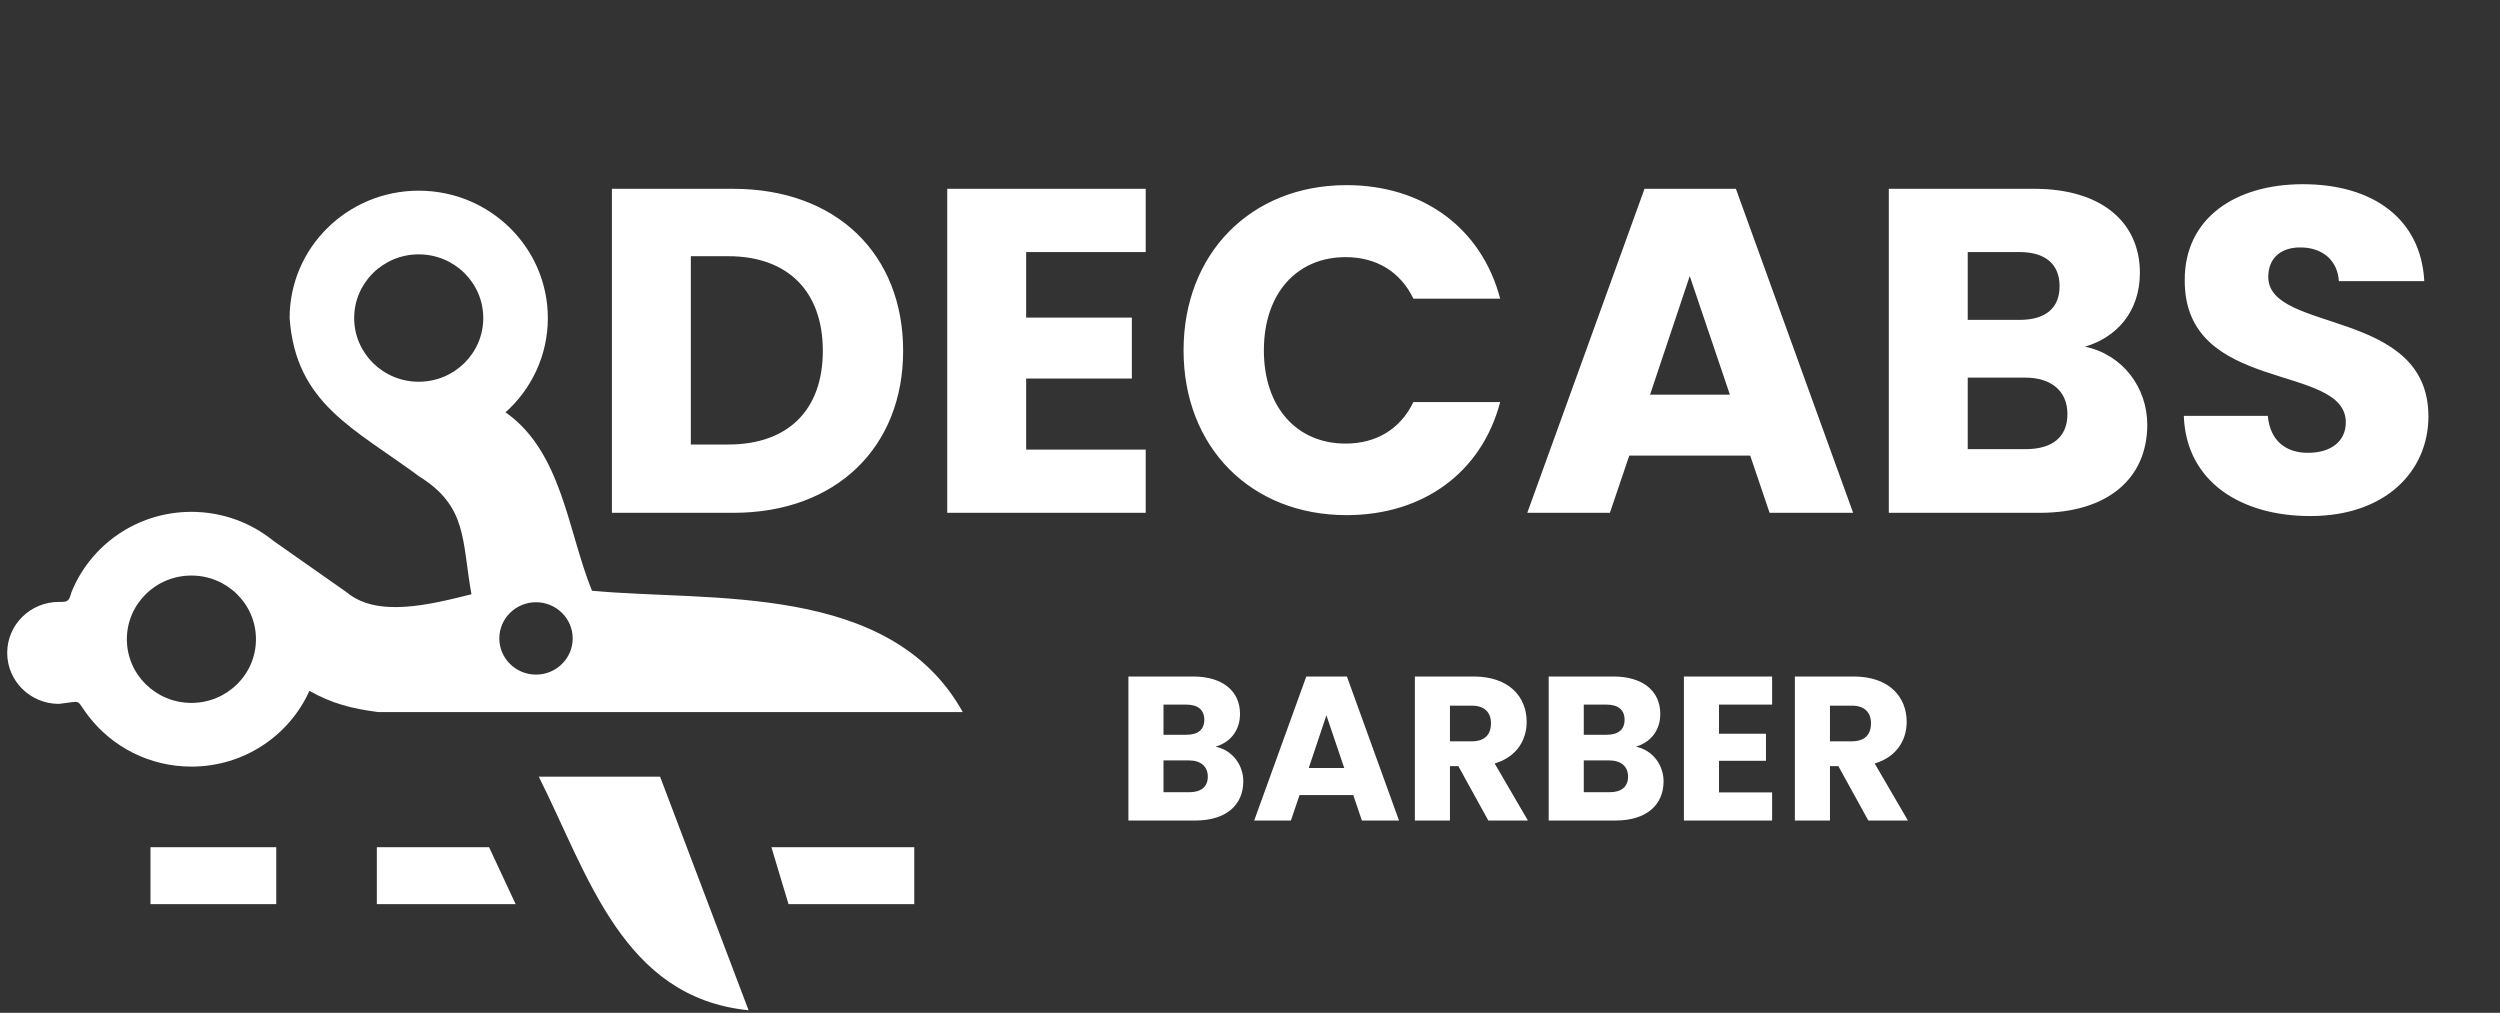 <svg width="195" height="79" viewBox="0 0 195 79" fill="none" xmlns="http://www.w3.org/2000/svg">
<rect x="0" y="0" width="195" height="79" fill="#333333" stroke="none"/>
<path d="M57.197 14.728H47.729V40H57.197C65.261 40 70.445 34.852 70.445 27.364C70.445 19.84 65.261 14.728 57.197 14.728ZM53.885 34.672V19.984H56.801C61.445 19.984 64.181 22.72 64.181 27.364C64.181 32.008 61.445 34.672 56.801 34.672H53.885ZM89.365 14.728H73.885V40H89.365V35.068H80.041V29.524H88.285V24.772H80.041V19.66H89.365V14.728ZM92.318 27.328C92.318 34.888 97.574 40.18 105.026 40.18C111.038 40.18 115.574 36.832 117.014 31.36H110.246C109.202 33.52 107.294 34.6 104.954 34.6C101.174 34.6 98.582 31.792 98.582 27.328C98.582 22.864 101.174 20.056 104.954 20.056C107.294 20.056 109.202 21.136 110.246 23.296H117.014C115.574 17.824 111.038 14.44 105.026 14.44C97.574 14.44 92.318 19.768 92.318 27.328ZM138.028 40H144.544L135.4 14.728H128.272L119.128 40H125.572L127.084 35.536H136.516L138.028 40ZM134.932 30.784H128.704L131.8 21.532L134.932 30.784ZM161.259 32.296C161.259 34.096 160.071 35.032 158.019 35.032H153.483V29.452H157.947C159.999 29.452 161.259 30.496 161.259 32.296ZM160.647 22.324C160.647 24.052 159.531 24.952 157.515 24.952H153.483V19.66H157.515C159.531 19.66 160.647 20.596 160.647 22.324ZM167.487 33.124C167.487 30.244 165.579 27.652 162.627 27.04C165.075 26.32 166.911 24.34 166.911 21.28C166.911 17.284 163.851 14.728 158.703 14.728H147.327V40H159.099C164.427 40 167.487 37.3 167.487 33.124ZM189.417 32.476C189.417 24.016 176.925 25.996 176.925 21.604C176.925 20.02 178.041 19.264 179.517 19.3C181.173 19.336 182.325 20.308 182.433 21.928H189.093C188.841 17.104 185.133 14.368 179.625 14.368C174.333 14.368 170.409 17.032 170.409 21.82C170.337 30.784 182.973 28.264 182.973 32.944C182.973 34.42 181.821 35.32 180.021 35.32C178.293 35.32 177.069 34.384 176.889 32.44H170.337C170.517 37.552 174.765 40.252 180.201 40.252C186.105 40.252 189.417 36.724 189.417 32.476ZM94.209 60.576C94.209 61.376 93.68 61.792 92.769 61.792H90.752V59.312H92.737C93.648 59.312 94.209 59.776 94.209 60.576ZM93.936 56.144C93.936 56.912 93.441 57.312 92.544 57.312H90.752V54.96H92.544C93.441 54.96 93.936 55.376 93.936 56.144ZM96.977 60.944C96.977 59.664 96.129 58.512 94.817 58.24C95.904 57.92 96.721 57.04 96.721 55.68C96.721 53.904 95.361 52.768 93.073 52.768H88.016V64H93.249C95.617 64 96.977 62.8 96.977 60.944ZM106.227 64H109.123L105.059 52.768H101.891L97.827 64H100.691L101.363 62.016H105.555L106.227 64ZM104.851 59.904H102.083L103.459 55.792L104.851 59.904ZM116.296 56.416C116.296 57.296 115.816 57.824 114.792 57.824H113.096V55.04H114.792C115.816 55.04 116.296 55.584 116.296 56.416ZM110.36 52.768V64H113.096V59.76H113.752L116.088 64H119.176L116.584 59.552C118.312 59.04 119.08 57.712 119.08 56.304C119.08 54.352 117.704 52.768 114.952 52.768H110.36ZM126.99 60.576C126.99 61.376 126.462 61.792 125.55 61.792H123.534V59.312H125.518C126.43 59.312 126.99 59.776 126.99 60.576ZM126.718 56.144C126.718 56.912 126.222 57.312 125.326 57.312H123.534V54.96H125.326C126.222 54.96 126.718 55.376 126.718 56.144ZM129.758 60.944C129.758 59.664 128.91 58.512 127.598 58.24C128.686 57.92 129.502 57.04 129.502 55.68C129.502 53.904 128.142 52.768 125.854 52.768H120.798V64H126.03C128.398 64 129.758 62.8 129.758 60.944ZM138.225 52.768H131.345V64H138.225V61.808H134.081V59.344H137.745V57.232H134.081V54.96H138.225V52.768ZM145.937 56.416C145.937 57.296 145.457 57.824 144.433 57.824H142.737V55.04H144.433C145.457 55.04 145.937 55.584 145.937 56.416ZM140.001 52.768V64H142.737V59.76H143.393L145.729 64H148.817L146.225 59.552C147.953 59.04 148.721 57.712 148.721 56.304C148.721 54.352 147.345 52.768 144.593 52.768H140.001Z" fill="white"/>
<path d="M32.66 14.873C27.099 14.873 22.59 19.321 22.59 24.808C23.067 31.51 27.649 33.418 32.711 37.171C36.476 39.521 36.015 42.14 36.774 46.353C33.423 47.191 29.406 48.184 27.021 46.184L21.338 42.195C21.33 42.188 21.321 42.182 21.313 42.176C19.575 40.77 17.351 39.924 14.93 39.924C10.672 39.924 7.038 42.531 5.565 46.215C5.371 46.955 5.248 46.951 4.593 46.949C2.366 46.949 0.562 48.728 0.562 50.926C0.562 53.123 2.366 54.903 4.593 54.903C6.518 54.691 5.829 54.464 6.92 55.881C8.76 58.26 11.664 59.795 14.93 59.795C19.038 59.795 22.569 57.367 24.135 53.886C25.914 54.892 27.453 55.27 29.482 55.542H75.096C69.444 45.379 55.407 46.949 46.176 46.078C44.281 41.432 43.853 35.296 39.457 32.178H39.412C41.45 30.36 42.731 27.732 42.731 24.808C42.73 19.321 38.222 14.873 32.66 14.873V14.873ZM32.66 19.84C35.441 19.84 37.695 22.064 37.695 24.808C37.695 27.551 35.441 29.776 32.66 29.776C29.88 29.776 27.625 27.551 27.625 24.808C27.625 22.064 29.88 19.84 32.66 19.84ZM14.93 44.892C17.71 44.892 19.965 47.116 19.965 49.859C19.965 52.603 17.71 54.827 14.93 54.827C12.149 54.827 9.895 52.603 9.895 49.859C9.895 47.116 12.149 44.892 14.93 44.892ZM41.809 46.974C43.389 46.974 44.669 48.238 44.669 49.797C44.669 51.356 43.389 52.619 41.809 52.619C40.229 52.619 38.948 51.356 38.948 49.797C38.948 48.238 40.229 46.974 41.809 46.974ZM42.025 60.579C45.906 68.319 48.592 77.818 58.389 78.8L51.485 60.579H42.025V60.579ZM11.739 66.08V70.521H21.548V66.08H11.739ZM29.393 66.08V70.521H40.219L38.147 66.08H29.393ZM60.169 66.08L61.504 70.521H71.313V66.08H60.169Z" fill="white"/>
</svg>
